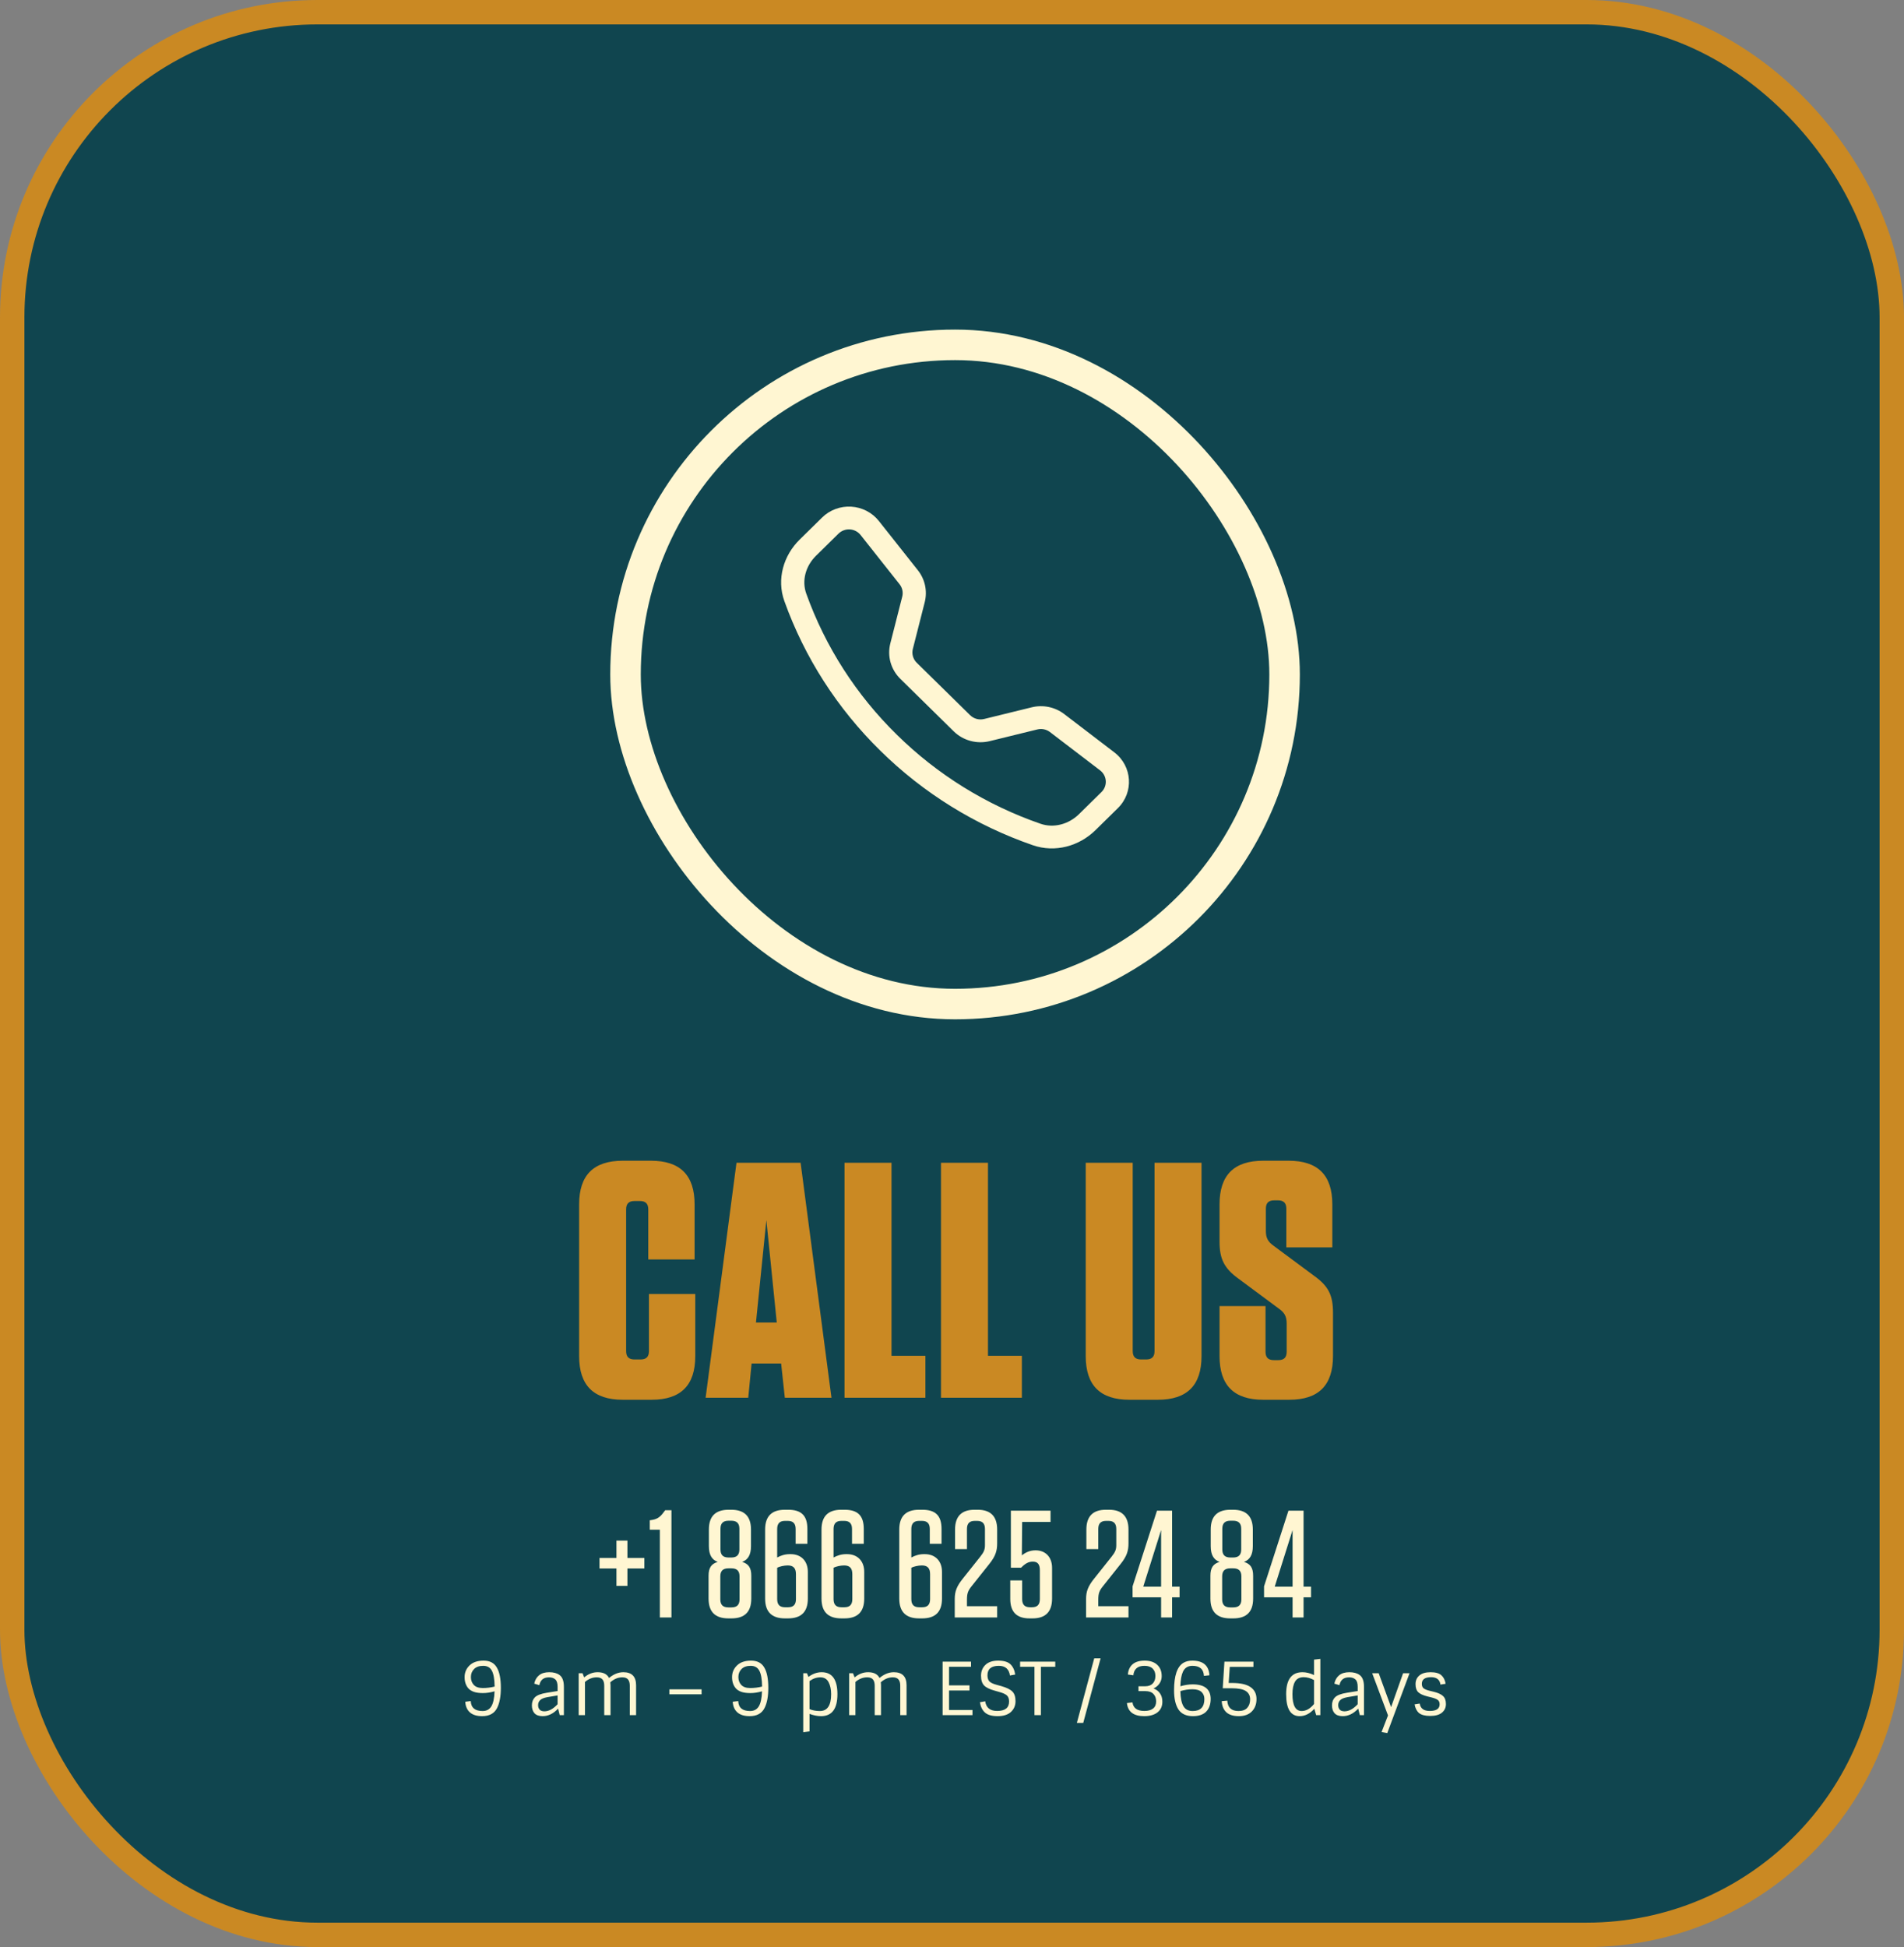 <svg width="312" height="319" viewBox="0 0 312 319" fill="none" xmlns="http://www.w3.org/2000/svg">
<rect x="0" y="0" width="312" height="319" fill="#808080" stroke="none"/>
<rect x="2" y="2" width="308" height="315" rx="50" fill="#10454F" stroke="#CA8923" stroke-width="4"/>
<path d="M106.34 212.005V221.355C106.34 222.29 105.9 222.73 104.965 222.73H103.975C103.04 222.73 102.6 222.29 102.6 221.355V198.145C102.6 197.21 103.04 196.77 103.975 196.77H104.855C105.79 196.77 106.23 197.21 106.23 198.145V206.34H113.82V197.32C113.82 192.535 111.455 190.17 106.67 190.17H102.05C97.265 190.17 94.9 192.535 94.9 197.32V222.18C94.9 226.965 97.265 229.33 102.05 229.33H106.78C111.565 229.33 113.93 226.965 113.93 222.18V212.005H106.34ZM136.251 229L131.191 190.5H120.686L115.626 229H122.611L123.161 223.39H128.001L128.606 229H136.251ZM125.581 199.905L127.286 216.68H123.876L125.581 199.905ZM138.388 190.5V229H151.643V222.125H146.088V190.5H138.388ZM154.196 190.5V229H167.451V222.125H161.896V190.5H154.196ZM196.889 190.5H189.189V221.355C189.189 222.29 188.749 222.73 187.814 222.73H186.989C186.054 222.73 185.614 222.29 185.614 221.355V190.5H177.914V222.18C177.914 226.965 180.279 229.33 185.064 229.33H189.739C194.524 229.33 196.889 226.965 196.889 222.18V190.5ZM215.351 209.035L208.751 204.14C207.816 203.48 207.431 202.875 207.431 201.665V198.035C207.431 197.1 207.871 196.66 208.806 196.66H209.411C210.346 196.66 210.786 197.1 210.786 198.035V204.36H218.321V197.32C218.321 192.535 215.956 190.17 211.171 190.17H206.991C202.206 190.17 199.841 192.535 199.841 197.32V203.425C199.841 206.175 200.556 207.77 202.921 209.475L209.521 214.37C210.456 215.03 210.841 215.635 210.841 216.845V221.465C210.841 222.4 210.401 222.84 209.466 222.84H208.751C207.816 222.84 207.376 222.4 207.376 221.465V213.985H199.841V222.18C199.841 226.965 202.206 229.33 206.991 229.33H211.281C216.066 229.33 218.431 226.965 218.431 222.18V215.085C218.431 212.225 217.716 210.74 215.351 209.035Z" fill="#CA8923"/>
<path d="M101.014 259.825H102.814V256.975H105.589V255.25H102.814V252.4H101.014V255.25H98.239V256.975H101.014V259.825ZM110.027 247.425H109.002L108.702 247.825C108.127 248.6 107.627 248.925 106.677 249.05L106.477 249.075V250.625H108.127V265H110.027V247.425ZM119.411 247.35C117.236 247.35 116.161 248.425 116.161 250.6V253.3C116.161 254.8 116.686 255.55 117.611 255.9C116.561 256.2 116.111 256.875 116.111 258.15V261.9C116.111 264.075 117.186 265.15 119.361 265.15H119.861C122.036 265.15 123.111 264.075 123.111 261.9V258.15C123.111 256.875 122.661 256.2 121.611 255.9C122.536 255.55 123.061 254.8 123.061 253.3V250.6C123.061 248.425 121.986 247.35 119.811 247.35H119.411ZM118.036 258.275C118.036 257.375 118.461 256.95 119.361 256.95H119.861C120.761 256.95 121.186 257.375 121.186 258.275V262.025C121.186 262.925 120.761 263.35 119.861 263.35H119.361C118.461 263.35 118.036 262.925 118.036 262.025V258.275ZM119.386 255.175C118.486 255.175 118.061 254.75 118.061 253.85V250.475C118.061 249.575 118.486 249.15 119.386 249.15H119.836C120.736 249.15 121.161 249.575 121.161 250.475V253.85C121.161 254.75 120.736 255.175 119.836 255.175H119.386ZM127.352 250.5C127.352 249.6 127.777 249.175 128.627 249.175H129.102C129.952 249.175 130.377 249.6 130.377 250.5V252.925H132.302V250.5C132.302 248.325 131.327 247.35 129.152 247.35H128.627C126.452 247.35 125.377 248.425 125.377 250.6V261.9C125.377 264.075 126.452 265.15 128.627 265.15H129.127C131.302 265.15 132.377 264.075 132.377 261.9V257.525C132.377 255.8 131.327 254.625 129.552 254.625H129.427C128.627 254.625 127.952 254.85 127.352 255.175V250.5ZM127.352 256.85C127.752 256.65 128.477 256.475 129.077 256.475C129.977 256.475 130.427 256.9 130.427 257.9V262C130.427 262.9 130.002 263.325 129.152 263.325H128.627C127.777 263.325 127.352 262.9 127.352 262V256.85ZM136.592 250.5C136.592 249.6 137.017 249.175 137.867 249.175H138.342C139.192 249.175 139.617 249.6 139.617 250.5V252.925H141.542V250.5C141.542 248.325 140.567 247.35 138.392 247.35H137.867C135.692 247.35 134.617 248.425 134.617 250.6V261.9C134.617 264.075 135.692 265.15 137.867 265.15H138.367C140.542 265.15 141.617 264.075 141.617 261.9V257.525C141.617 255.8 140.567 254.625 138.792 254.625H138.667C137.867 254.625 137.192 254.85 136.592 255.175V250.5ZM136.592 256.85C136.992 256.65 137.717 256.475 138.317 256.475C139.217 256.475 139.667 256.9 139.667 257.9V262C139.667 262.9 139.242 263.325 138.392 263.325H137.867C137.017 263.325 136.592 262.9 136.592 262V256.85ZM149.335 250.5C149.335 249.6 149.76 249.175 150.61 249.175H151.085C151.935 249.175 152.36 249.6 152.36 250.5V252.925H154.285V250.5C154.285 248.325 153.31 247.35 151.135 247.35H150.61C148.435 247.35 147.36 248.425 147.36 250.6V261.9C147.36 264.075 148.435 265.15 150.61 265.15H151.11C153.285 265.15 154.36 264.075 154.36 261.9V257.525C154.36 255.8 153.31 254.625 151.535 254.625H151.41C150.61 254.625 149.935 254.85 149.335 255.175V250.5ZM149.335 256.85C149.735 256.65 150.46 256.475 151.06 256.475C151.96 256.475 152.41 256.9 152.41 257.9V262C152.41 262.9 151.985 263.325 151.135 263.325H150.61C149.76 263.325 149.335 262.9 149.335 262V256.85ZM157.8 258.6C156.75 259.9 156.45 260.75 156.45 262V265H163.4V263.15H158.45V262.125C158.45 261.075 158.6 260.625 159.275 259.8L162.1 256.25C163.15 254.95 163.4 254.05 163.4 252.85V250.6C163.4 248.425 162.325 247.35 160.2 247.35H159.7C157.575 247.35 156.5 248.425 156.5 250.6V253.8H158.45V250.5C158.45 249.6 158.875 249.175 159.725 249.175H160.125C160.975 249.175 161.4 249.6 161.4 250.5V253.15C161.4 253.875 161.225 254.3 160.625 255.05L157.8 258.6ZM172.397 256.875C172.397 255.075 171.297 254 169.697 254C168.747 254 168.047 254.35 167.447 254.825L167.497 249.35H172.147V247.5H165.647V256.85H167.322C168.047 256.1 168.597 255.85 169.247 255.85C170.047 255.85 170.397 256.3 170.397 257.25V262C170.397 262.9 169.972 263.325 169.122 263.325H168.772C167.922 263.325 167.497 262.9 167.497 262V258.925H165.547V261.95C165.547 264.1 166.597 265.15 168.697 265.15H169.197C171.322 265.15 172.397 264.075 172.397 261.9V256.875ZM179.32 258.6C178.27 259.9 177.97 260.75 177.97 262V265H184.92V263.15H179.97V262.125C179.97 261.075 180.12 260.625 180.795 259.8L183.62 256.25C184.67 254.95 184.92 254.05 184.92 252.85V250.6C184.92 248.425 183.845 247.35 181.72 247.35H181.22C179.095 247.35 178.02 248.425 178.02 250.6V253.8H179.97V250.5C179.97 249.6 180.395 249.175 181.245 249.175H181.645C182.495 249.175 182.92 249.6 182.92 250.5V253.15C182.92 253.875 182.745 254.3 182.145 255.05L179.32 258.6ZM185.591 261.7H190.266V265H192.066V261.7H193.291V259.95H192.066V247.5H189.591L185.591 259.9V261.7ZM190.266 259.95H187.341L190.266 250.675V259.95ZM201.645 247.35C199.47 247.35 198.395 248.425 198.395 250.6V253.3C198.395 254.8 198.92 255.55 199.845 255.9C198.795 256.2 198.345 256.875 198.345 258.15V261.9C198.345 264.075 199.42 265.15 201.595 265.15H202.095C204.27 265.15 205.345 264.075 205.345 261.9V258.15C205.345 256.875 204.895 256.2 203.845 255.9C204.77 255.55 205.295 254.8 205.295 253.3V250.6C205.295 248.425 204.22 247.35 202.045 247.35H201.645ZM200.27 258.275C200.27 257.375 200.695 256.95 201.595 256.95H202.095C202.995 256.95 203.42 257.375 203.42 258.275V262.025C203.42 262.925 202.995 263.35 202.095 263.35H201.595C200.695 263.35 200.27 262.925 200.27 262.025V258.275ZM201.62 255.175C200.72 255.175 200.295 254.75 200.295 253.85V250.475C200.295 249.575 200.72 249.15 201.62 249.15H202.07C202.97 249.15 203.395 249.575 203.395 250.475V253.85C203.395 254.75 202.97 255.175 202.07 255.175H201.62ZM207.135 261.7H211.81V265H213.61V261.7H214.835V259.95H213.61V247.5H211.135L207.135 259.9V261.7ZM211.81 259.95H208.885L211.81 250.675V259.95ZM77.139 278.696C77.188 279.784 77.835 280.328 79.084 280.328C79.716 280.328 80.188 280.08 80.499 279.584C80.82 279.08 80.999 278.252 81.04 277.1C80.376 277.292 79.74 277.388 79.132 277.388C78.531 277.388 78.035 277.32 77.644 277.184C77.251 277.04 76.948 276.844 76.731 276.596C76.332 276.124 76.132 275.516 76.132 274.772C76.132 274.02 76.4 273.384 76.936 272.864C77.472 272.336 78.243 272.072 79.251 272.072C80.26 272.072 80.98 272.448 81.412 273.2C81.852 273.944 82.072 275.052 82.072 276.524C82.072 277.924 81.868 279.024 81.46 279.824C81.011 280.72 80.195 281.168 79.011 281.168C78.139 281.168 77.472 280.964 77.007 280.556C76.543 280.148 76.287 279.564 76.24 278.804L77.139 278.696ZM77.163 274.76C77.163 275.272 77.32 275.7 77.632 276.044C77.951 276.388 78.444 276.56 79.108 276.56C79.772 276.56 80.419 276.48 81.052 276.32C81.035 275.104 80.883 274.236 80.596 273.716C80.316 273.188 79.844 272.924 79.18 272.924C78.523 272.924 78.023 273.1 77.68 273.452C77.335 273.804 77.163 274.24 77.163 274.76ZM91.681 274.424C92.162 274.768 92.401 275.416 92.401 276.368V281H91.718L91.454 279.932C90.686 280.756 89.841 281.168 88.921 281.168C88.314 281.168 87.865 281.008 87.578 280.688C87.297 280.368 87.157 279.936 87.157 279.392C87.157 278.848 87.326 278.408 87.662 278.072C88.005 277.736 88.645 277.492 89.582 277.34L91.37 277.052V276.368C91.37 275.776 91.242 275.368 90.986 275.144C90.737 274.92 90.394 274.808 89.954 274.808C89.073 274.808 88.549 275.236 88.382 276.092L87.541 275.84C87.669 275.248 87.938 274.788 88.346 274.46C88.754 274.132 89.305 273.968 90.001 273.968C90.706 273.968 91.266 274.12 91.681 274.424ZM89.21 280.376C89.93 280.376 90.65 279.988 91.37 279.212V277.772L89.677 278.06C89.109 278.164 88.718 278.328 88.501 278.552C88.285 278.768 88.177 279.036 88.177 279.356C88.177 279.668 88.261 279.916 88.43 280.1C88.597 280.284 88.858 280.376 89.21 280.376ZM97.933 273.968C98.861 273.968 99.485 274.284 99.805 274.916C100.101 274.652 100.453 274.428 100.861 274.244C101.277 274.06 101.705 273.968 102.145 273.968C103.537 273.968 104.233 274.684 104.233 276.116V281H103.201V276.176C103.201 275.728 103.105 275.388 102.913 275.156C102.721 274.924 102.409 274.808 101.977 274.808C101.265 274.808 100.609 275.08 100.009 275.624C100.033 275.784 100.045 275.948 100.045 276.116V281H99.013V276.176C99.013 275.728 98.917 275.388 98.725 275.156C98.533 274.924 98.217 274.808 97.777 274.808C97.081 274.808 96.441 275.06 95.857 275.564V281H94.825V274.136H95.461L95.725 274.82C96.397 274.252 97.133 273.968 97.933 273.968ZM109.685 277.592V276.776H114.965V277.592H109.685ZM120.968 278.696C121.016 279.784 121.664 280.328 122.912 280.328C123.544 280.328 124.016 280.08 124.328 279.584C124.648 279.08 124.828 278.252 124.868 277.1C124.204 277.292 123.568 277.388 122.96 277.388C122.36 277.388 121.864 277.32 121.472 277.184C121.08 277.04 120.776 276.844 120.56 276.596C120.16 276.124 119.96 275.516 119.96 274.772C119.96 274.02 120.228 273.384 120.764 272.864C121.3 272.336 122.072 272.072 123.08 272.072C124.088 272.072 124.808 272.448 125.24 273.2C125.68 273.944 125.9 275.052 125.9 276.524C125.9 277.924 125.696 279.024 125.288 279.824C124.84 280.72 124.024 281.168 122.84 281.168C121.968 281.168 121.3 280.964 120.836 280.556C120.372 280.148 120.116 279.564 120.068 278.804L120.968 278.696ZM120.992 274.76C120.992 275.272 121.148 275.7 121.46 276.044C121.78 276.388 122.272 276.56 122.936 276.56C123.6 276.56 124.248 276.48 124.88 276.32C124.864 275.104 124.712 274.236 124.424 273.716C124.144 273.188 123.672 272.924 123.008 272.924C122.352 272.924 121.852 273.1 121.508 273.452C121.164 273.804 120.992 274.24 120.992 274.76ZM134.634 273.968C136.362 273.968 137.226 275.168 137.226 277.568C137.226 279.968 136.33 281.168 134.538 281.168C133.954 281.168 133.326 281.044 132.654 280.796V283.664L131.622 283.808V274.136H132.234L132.474 274.736C133.17 274.224 133.89 273.968 134.634 273.968ZM136.194 277.568C136.194 276.776 136.054 276.12 135.774 275.6C135.502 275.072 135.054 274.808 134.43 274.808C133.806 274.808 133.214 275.012 132.654 275.42V280.016C133.15 280.224 133.714 280.328 134.346 280.328C135.578 280.328 136.194 279.408 136.194 277.568ZM142.253 273.968C143.181 273.968 143.805 274.284 144.125 274.916C144.421 274.652 144.773 274.428 145.181 274.244C145.597 274.06 146.025 273.968 146.465 273.968C147.857 273.968 148.553 274.684 148.553 276.116V281H147.521V276.176C147.521 275.728 147.425 275.388 147.233 275.156C147.041 274.924 146.729 274.808 146.297 274.808C145.585 274.808 144.929 275.08 144.329 275.624C144.353 275.784 144.365 275.948 144.365 276.116V281H143.333V276.176C143.333 275.728 143.237 275.388 143.045 275.156C142.853 274.924 142.537 274.808 142.097 274.808C141.401 274.808 140.761 275.06 140.177 275.564V281H139.145V274.136H139.781L140.045 274.82C140.717 274.252 141.453 273.968 142.253 273.968ZM154.461 272.24H159.117V273.08H155.517V276.128H158.865V276.968H155.517V280.16H159.357V281H154.461V272.24ZM164.092 276.248C164.94 276.488 165.536 276.78 165.88 277.124C166.232 277.468 166.408 278 166.408 278.72C166.408 279.432 166.156 280.02 165.652 280.484C165.156 280.94 164.432 281.168 163.48 281.168C162.536 281.168 161.844 280.972 161.404 280.58C160.964 280.188 160.688 279.624 160.576 278.888L161.44 278.732C161.592 279.788 162.244 280.316 163.396 280.316C164.7 280.316 165.352 279.8 165.352 278.768C165.352 278.32 165.232 277.988 164.992 277.772C164.752 277.556 164.352 277.372 163.792 277.22L163 276.992C162.176 276.768 161.596 276.484 161.26 276.14C160.924 275.788 160.756 275.256 160.756 274.544C160.756 273.824 160.996 273.232 161.476 272.768C161.956 272.304 162.652 272.072 163.564 272.072C164.484 272.072 165.152 272.268 165.568 272.66C165.984 273.052 166.248 273.616 166.36 274.352L165.496 274.508C165.344 273.452 164.736 272.924 163.672 272.924C162.432 272.924 161.812 273.44 161.812 274.472C161.812 274.92 161.92 275.256 162.136 275.48C162.36 275.696 162.736 275.876 163.264 276.02L164.092 276.248ZM167.16 273.08V272.24H172.92V273.08H170.568V281H169.512V273.08H167.16ZM176.462 282.272L179.306 271.7H180.35L177.506 282.272H176.462ZM185.575 278.912C185.695 279.848 186.347 280.316 187.531 280.316C188.139 280.316 188.611 280.184 188.947 279.92C189.283 279.656 189.451 279.268 189.451 278.756C189.451 278.244 189.303 277.836 189.007 277.532C188.719 277.22 188.267 277.064 187.651 277.064H186.559V276.272H187.663C188.199 276.272 188.611 276.12 188.899 275.816C189.187 275.504 189.331 275.092 189.331 274.58C189.331 274.068 189.179 273.664 188.875 273.368C188.571 273.072 188.127 272.924 187.543 272.924C186.959 272.924 186.519 273.06 186.223 273.332C185.927 273.604 185.759 273.984 185.719 274.472L184.819 274.352C184.875 273.632 185.131 273.072 185.587 272.672C186.043 272.272 186.707 272.072 187.579 272.072C188.459 272.072 189.143 272.3 189.631 272.756C190.119 273.204 190.363 273.824 190.363 274.616C190.363 275.072 190.239 275.476 189.991 275.828C189.751 276.18 189.427 276.448 189.019 276.632C189.467 276.792 189.819 277.056 190.075 277.424C190.339 277.792 190.471 278.252 190.471 278.804C190.471 279.548 190.207 280.128 189.679 280.544C189.151 280.96 188.423 281.168 187.495 281.168C185.759 281.168 184.815 280.452 184.663 279.02L185.575 278.912ZM195.4 272.924C194.656 272.924 194.136 273.248 193.84 273.896C193.592 274.432 193.452 275.224 193.42 276.272C194.124 276.064 194.8 275.96 195.448 275.96C197.408 275.96 198.388 276.764 198.388 278.372C198.38 279.252 198.132 279.94 197.644 280.436C197.156 280.924 196.436 281.168 195.484 281.168C194.388 281.168 193.596 280.804 193.108 280.076C192.628 279.34 192.388 278.292 192.388 276.932C192.388 274.532 192.904 273.028 193.936 272.42C194.336 272.188 194.816 272.072 195.376 272.072C197.152 272.072 198.088 272.872 198.184 274.472L197.284 274.568C197.228 273.472 196.6 272.924 195.4 272.924ZM197.356 278.372C197.356 277.892 197.2 277.504 196.888 277.208C196.576 276.912 196.084 276.764 195.412 276.764C194.74 276.764 194.076 276.864 193.42 277.064C193.452 278.216 193.624 279.048 193.936 279.56C194.248 280.072 194.748 280.328 195.436 280.328C196.716 280.328 197.356 279.676 197.356 278.372ZM202.945 280.328C203.585 280.328 204.061 280.156 204.373 279.812C204.693 279.46 204.853 278.992 204.853 278.408C204.853 277.824 204.625 277.376 204.169 277.064C203.713 276.752 202.925 276.596 201.805 276.596H200.365L200.641 272.24H205.393V273.092H201.517L201.337 275.732H201.901C203.261 275.732 204.265 275.956 204.913 276.404C205.569 276.852 205.897 277.504 205.897 278.36C205.897 279.208 205.641 279.888 205.129 280.4C204.625 280.912 203.917 281.168 203.005 281.168C202.101 281.168 201.417 280.956 200.953 280.532C200.497 280.108 200.245 279.5 200.197 278.708L201.109 278.624C201.173 279.76 201.785 280.328 202.945 280.328ZM212.963 281.168C211.491 281.168 210.755 279.968 210.755 277.568C210.755 275.168 211.647 273.968 213.431 273.968C214.047 273.968 214.679 274.124 215.327 274.436V271.904L216.359 271.784V281H215.675L215.375 279.956C214.647 280.764 213.843 281.168 212.963 281.168ZM213.299 280.328C214.019 280.328 214.695 279.944 215.327 279.176V275.252C214.751 274.94 214.187 274.784 213.635 274.784C212.963 274.784 212.487 275.028 212.207 275.516C211.927 276.004 211.787 276.688 211.787 277.568C211.787 279.408 212.291 280.328 213.299 280.328ZM222.791 274.424C223.271 274.768 223.511 275.416 223.511 276.368V281H222.827L222.563 279.932C221.795 280.756 220.951 281.168 220.031 281.168C219.423 281.168 218.975 281.008 218.687 280.688C218.407 280.368 218.267 279.936 218.267 279.392C218.267 278.848 218.435 278.408 218.771 278.072C219.115 277.736 219.755 277.492 220.691 277.34L222.479 277.052V276.368C222.479 275.776 222.351 275.368 222.095 275.144C221.847 274.92 221.503 274.808 221.063 274.808C220.183 274.808 219.659 275.236 219.491 276.092L218.651 275.84C218.779 275.248 219.047 274.788 219.455 274.46C219.863 274.132 220.415 273.968 221.111 273.968C221.815 273.968 222.375 274.12 222.791 274.424ZM220.319 280.376C221.039 280.376 221.759 279.988 222.479 279.212V277.772L220.787 278.06C220.219 278.164 219.827 278.328 219.611 278.552C219.395 278.768 219.287 279.036 219.287 279.356C219.287 279.668 219.371 279.916 219.539 280.1C219.707 280.284 219.967 280.376 220.319 280.376ZM227.326 283.94L226.39 283.772L227.446 281.048L224.854 274.136H225.922L227.95 279.692L229.918 274.136H230.974L227.326 283.94ZM234.934 277.172C235.654 277.348 236.166 277.584 236.47 277.88C236.782 278.168 236.938 278.604 236.938 279.188C236.938 279.764 236.722 280.232 236.29 280.592C235.858 280.952 235.218 281.132 234.37 281.132C233.522 281.132 232.906 280.972 232.522 280.652C232.146 280.324 231.906 279.852 231.802 279.236L232.642 279.104C232.762 279.912 233.31 280.316 234.286 280.316C235.366 280.316 235.906 279.952 235.906 279.224C235.906 278.904 235.806 278.668 235.606 278.516C235.414 278.364 235.066 278.224 234.562 278.096L233.878 277.928C233.182 277.752 232.686 277.52 232.39 277.232C232.102 276.944 231.958 276.508 231.958 275.924C231.958 275.332 232.166 274.86 232.582 274.508C232.998 274.148 233.61 273.968 234.418 273.968C235.234 273.968 235.822 274.132 236.182 274.46C236.55 274.78 236.786 275.248 236.89 275.864L236.038 275.996C235.934 275.188 235.422 274.784 234.502 274.784C233.494 274.784 232.99 275.148 232.99 275.876C232.99 276.196 233.082 276.436 233.266 276.596C233.45 276.748 233.774 276.884 234.238 277.004L234.934 277.172Z" fill="#FFF6D2"/>
<rect x="102.5" y="56.5" width="108" height="108" rx="54" stroke="#FFF6D2" stroke-width="5"/>
<g clip-path="url(#clip0_4939_32735)">
<path d="M141.018 87.648C140.808 87.383 140.542 87.164 140.239 87.007C139.936 86.849 139.603 86.757 139.261 86.736C138.919 86.716 138.576 86.766 138.256 86.886C137.935 87.005 137.644 87.19 137.402 87.428L133.719 91.05C131.998 92.744 131.364 95.142 132.115 97.245C135.235 105.952 140.31 113.857 146.964 120.373C153.597 126.91 161.643 131.896 170.505 134.961C172.646 135.7 175.086 135.077 176.811 133.386L180.494 129.767C180.737 129.529 180.925 129.244 181.046 128.929C181.167 128.614 181.219 128.277 181.198 127.941C181.177 127.605 181.083 127.278 180.923 126.98C180.763 126.682 180.54 126.421 180.27 126.215L172.051 119.936C171.762 119.716 171.426 119.563 171.068 119.489C170.71 119.415 170.34 119.422 169.985 119.509L162.183 121.423C161.141 121.679 160.05 121.666 159.016 121.384C157.982 121.102 157.039 120.563 156.28 119.817L147.53 111.217C146.771 110.472 146.22 109.546 145.933 108.53C145.646 107.513 145.632 106.441 145.892 105.418L147.844 97.753C147.933 97.404 147.94 97.04 147.864 96.689C147.789 96.337 147.633 96.007 147.409 95.723L141.018 87.648ZM134.712 84.789C135.336 84.176 136.085 83.701 136.91 83.394C137.734 83.088 138.616 82.957 139.496 83.011C140.376 83.065 141.235 83.302 142.014 83.707C142.794 84.112 143.477 84.675 144.018 85.359L150.409 93.43C151.581 94.911 151.994 96.839 151.531 98.659L149.582 106.324C149.482 106.721 149.487 107.137 149.598 107.532C149.709 107.926 149.922 108.285 150.216 108.575L158.97 117.174C159.265 117.464 159.631 117.674 160.033 117.783C160.435 117.892 160.859 117.897 161.264 117.797L169.062 115.883C169.976 115.658 170.93 115.641 171.853 115.832C172.775 116.023 173.64 116.417 174.384 116.985L182.6 123.264C185.553 125.522 185.824 129.809 183.18 132.403L179.497 136.022C176.86 138.612 172.92 139.749 169.247 138.479C159.847 135.229 151.311 129.942 144.274 123.009C137.218 116.096 131.836 107.712 128.528 98.477C127.238 94.872 128.396 90.998 131.032 88.408L134.716 84.789H134.712Z" fill="#FFF6D2"/>
</g>
<defs>
<clipPath id="clip0_4939_32735">
<rect width="57" height="56" fill="white" transform="translate(128 83)"/>
</clipPath>
</defs>
</svg>
